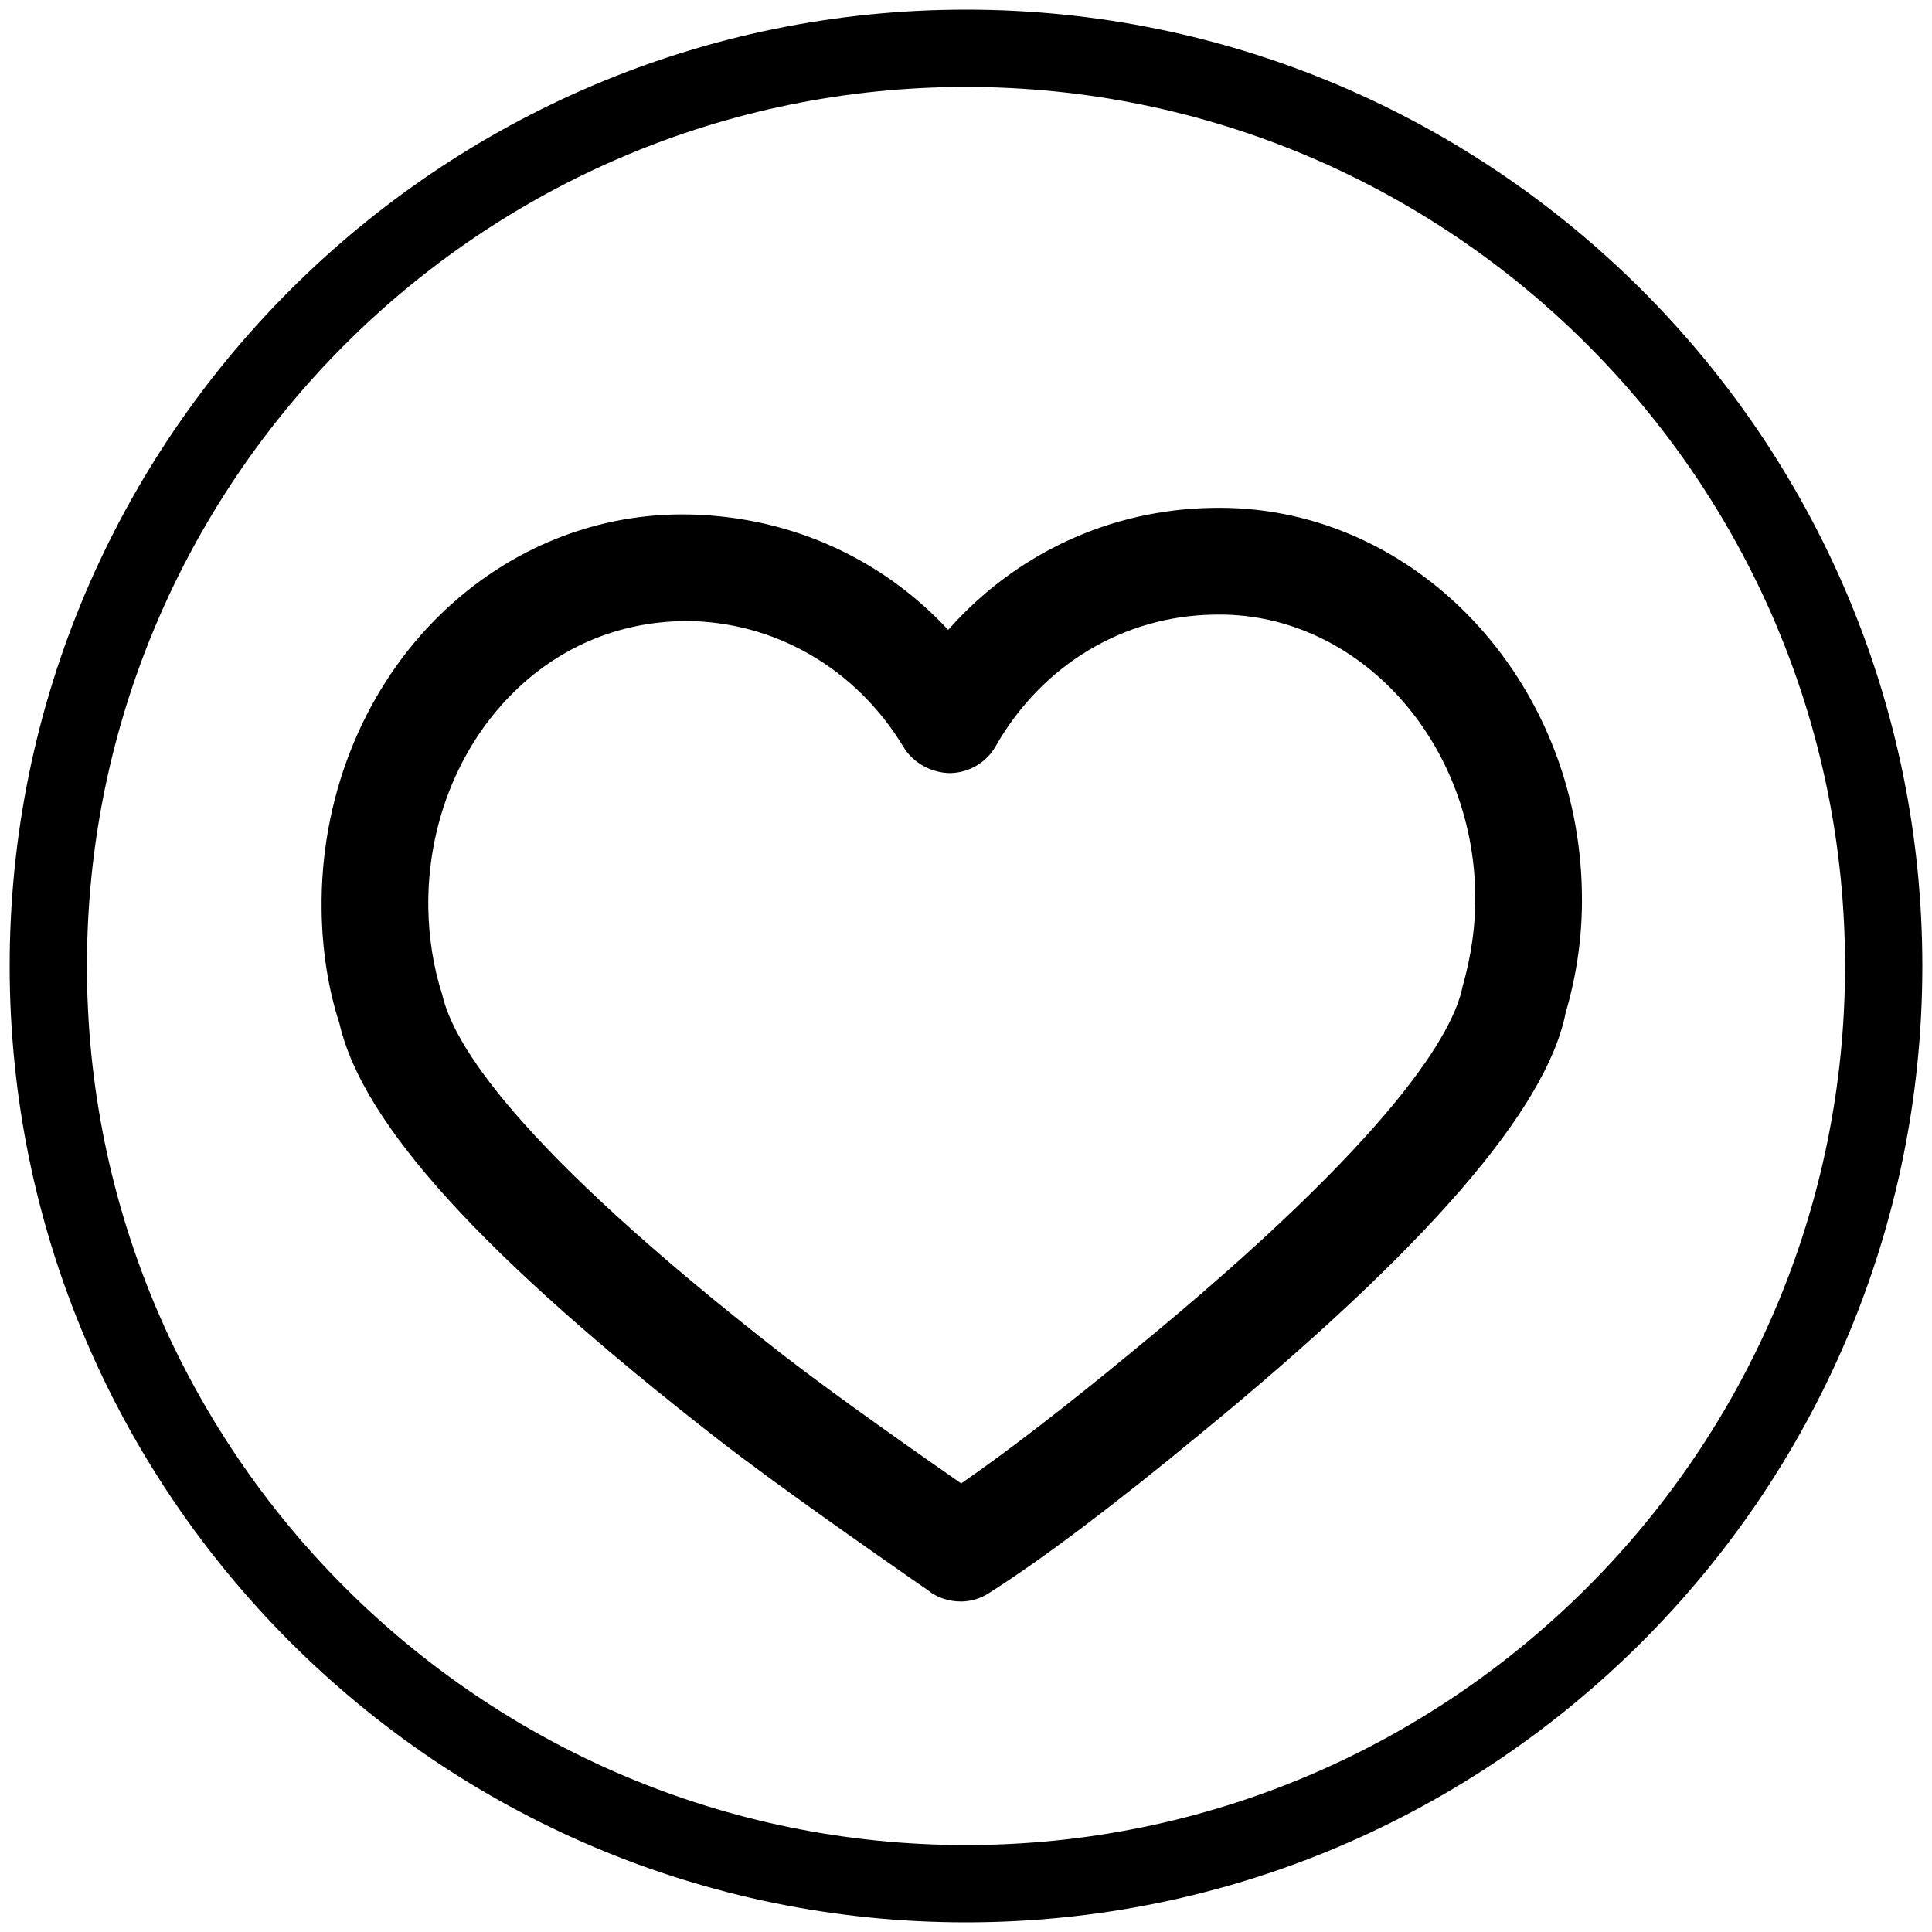 <?xml version="1.0" encoding="utf-8"?>
<!-- Generated by IcoMoon.io -->
<!DOCTYPE svg PUBLIC "-//W3C//DTD SVG 1.1//EN" "http://www.w3.org/Graphics/SVG/1.1/DTD/svg11.dtd">
<svg version="1.1" xmlns="http://www.w3.org/2000/svg" xmlns:xlink="http://www.w3.org/1999/xlink" width="32" height="32" viewBox="0 0 32 32">
<path  d="M16 31.84c-8.734 0-15.84-7.106-15.84-15.84s7.106-15.84 15.84-15.84c8.734 0 15.84 7.106 15.84 15.84s-7.106 15.84-15.84 15.84zM16 1.44c-8.028 0-14.56 6.532-14.56 14.56s6.532 14.56 14.56 14.56 14.56-6.532 14.56-14.56-6.532-14.56-14.56-14.56z"></path>
<path  d="M15.91 26.525c-0.146 0-0.296-0.036-0.428-0.109-0.038-0.020-0.078-0.048-0.111-0.076l-0.275-0.19c-0.655-0.458-2.188-1.523-3.204-2.31-3.897-3.035-5.889-5.224-6.269-6.887-0.181-0.55-0.29-1.211-0.296-1.894-0.022-1.808 0.658-3.552 1.872-4.786 1.106-1.124 2.557-1.748 4.085-1.753v0c1.725 0 3.293 0.697 4.421 1.913 1.111-1.26 2.679-1.997 4.383-2.021l0.113-0.001c3.265 0 5.954 2.866 6 6.387 0.013 0.678-0.083 1.341-0.269 1.977-0.315 1.595-2.303 3.904-6.057 6.979-1.446 1.193-2.618 2.076-3.493 2.631-0.144 0.094-0.308 0.141-0.472 0.141v0zM11.346 10.287c-1.108 0.008-2.113 0.44-2.885 1.226-0.887 0.9-1.386 2.185-1.367 3.526 0.008 0.504 0.087 0.989 0.233 1.445 0.176 0.757 1.113 2.432 5.648 5.962 0.894 0.692 2.232 1.627 2.945 2.124 0.753-0.52 1.721-1.263 2.83-2.18 4.434-3.63 5.332-5.341 5.472-6.039 0.152-0.54 0.219-1.028 0.213-1.53-0.033-2.56-1.934-4.642-4.233-4.642-0.007 0-0.090 0.001-0.090 0.001-1.503 0.020-2.854 0.835-3.619 2.177-0.153 0.272-0.442 0.442-0.755 0.448-0.294-0.001-0.607-0.158-0.77-0.427-0.789-1.311-2.145-2.092-3.623-2.092v0z"></path>
</svg>
